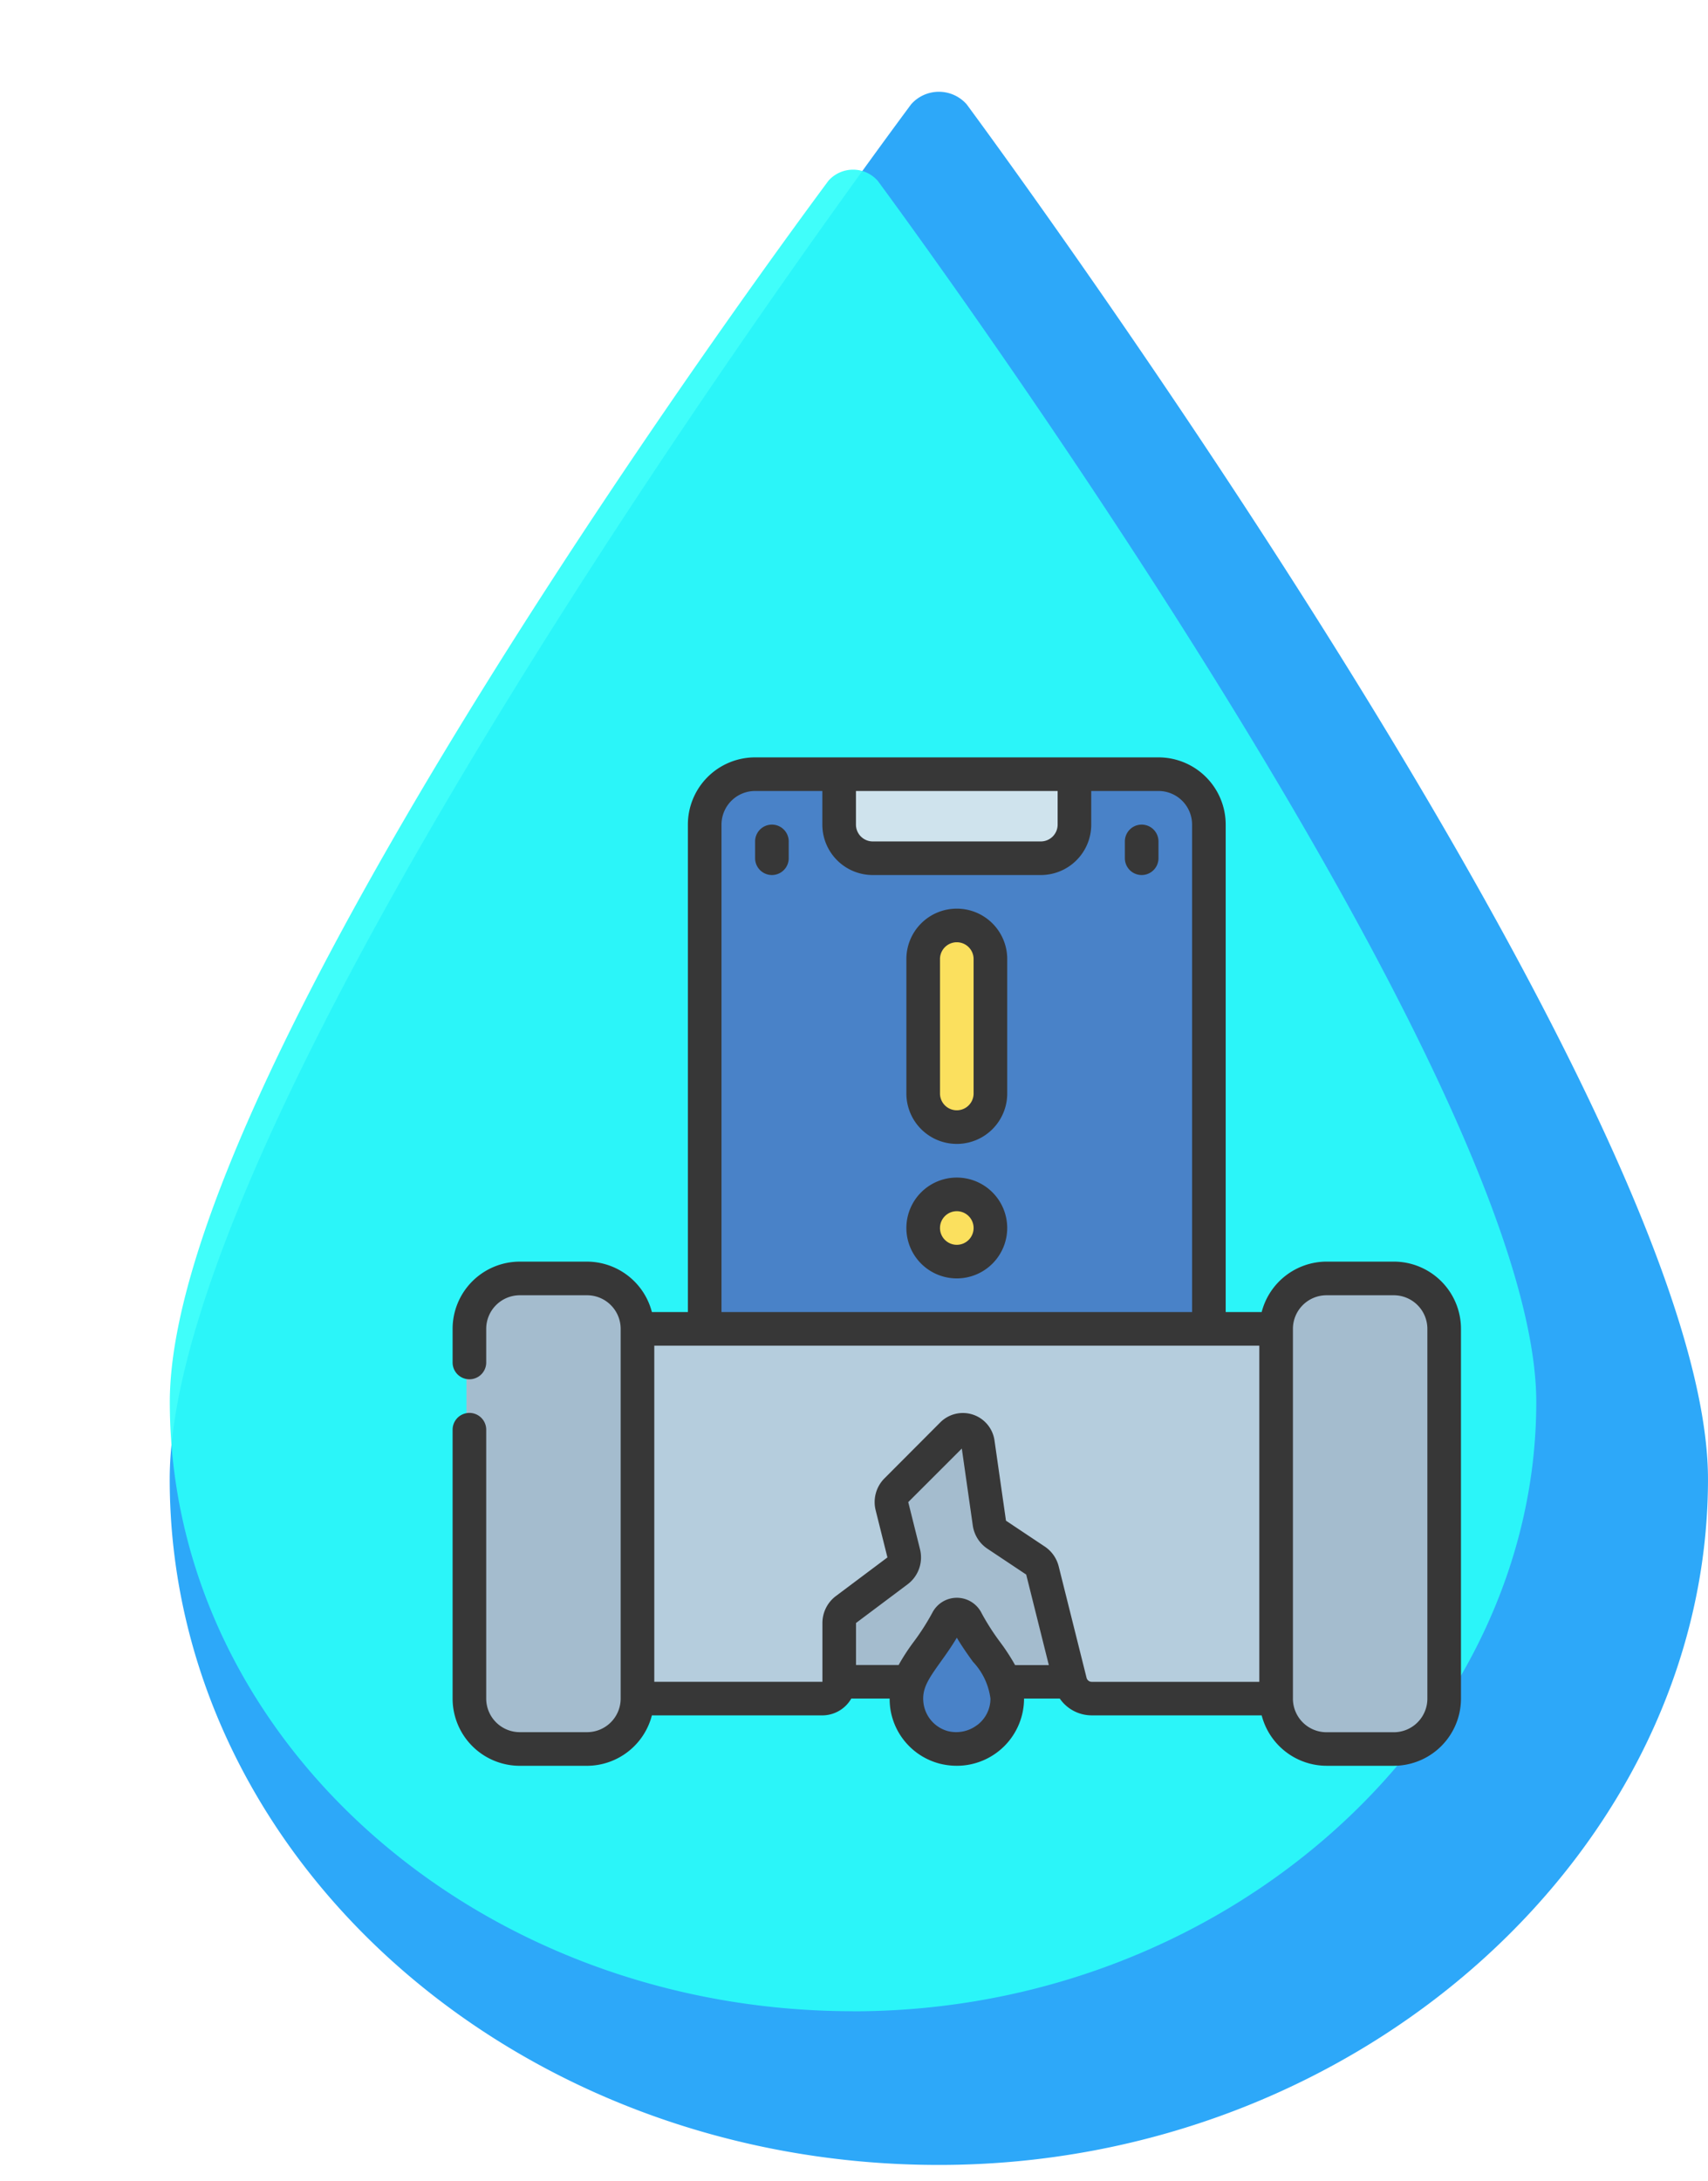 <svg xmlns="http://www.w3.org/2000/svg" xmlns:xlink="http://www.w3.org/1999/xlink" width="90.565" height="115.636" viewBox="0 0 90.565 115.636">
  <defs>
    <filter id="Trazado_1048805" x="0" y="0" width="90.453" height="115.636" filterUnits="userSpaceOnUse">
      <feOffset dy="3" input="SourceAlpha"/>
      <feGaussianBlur stdDeviation="3" result="blur"/>
      <feFlood flood-opacity="0.161"/>
      <feComposite operator="in" in2="blur"/>
      <feComposite in="SourceGraphic"/>
    </filter>
  </defs>
  <g id="Grupo_1181903" data-name="Grupo 1181903" transform="translate(-907.052 -3431.111)">
    <g id="Grupo_1181780" data-name="Grupo 1181780" transform="translate(155.32 1462.977)">
      <g id="Grupo_1181743" data-name="Grupo 1181743" transform="translate(760.731 1973)">
        <g id="Grupo_1181742" data-name="Grupo 1181742" transform="translate(0 0)">
          <path id="Trazado_1048804" data-name="Trazado 1048804" d="M127.429,109.916c-22.489,0-40.784-16.31-40.784-36.359S124.352,2.836,125.959.662a1.964,1.964,0,0,1,2.941,0c1.607,2.173,39.31,53.434,39.31,72.895s-18.3,36.359-40.784,36.359Z" transform="translate(-86.645 0)" fill="#2da8f9"/>
          <g transform="matrix(1, 0, 0, 1, -9, -4.87)" filter="url(#Trazado_1048805)">
            <path id="Trazado_1048805-2" data-name="Trazado 1048805" d="M122.873,97.636c-19.977,0-36.228-14.488-36.228-32.3S120.139,2.519,121.567.588a1.745,1.745,0,0,1,2.613,0C125.607,2.519,159.1,48.053,159.1,65.34s-16.252,32.3-36.228,32.3Z" transform="translate(-77.64 6)" fill="#2cfefa" opacity="0.9"/>
          </g>
        </g>
      </g>
    </g>
    <g id="leak_5567749" transform="translate(931.051 3471.266)">
      <rect id="Rectángulo_407431" data-name="Rectángulo 407431" width="13" height="14" transform="translate(19.734 34.734)" fill="#a4bcce"/>
      <path id="Trazado_1048927" data-name="Trazado 1048927" d="M41.734,32.19V3.673A2.673,2.673,0,0,0,39.061,1H17.673A2.673,2.673,0,0,0,15,3.673V32.19Z" transform="translate(-1.633 -0.109)" fill="#4982c8"/>
      <path id="Trazado_1048928" data-name="Trazado 1048928" d="M46.428,53.605H34.866a1.171,1.171,0,0,1-1.136-.887L32.253,46.81a.891.891,0,0,0-.371-.525l-2.055-1.371a.891.891,0,0,1-.388-.616l-.609-4.257a.8.8,0,0,0-1.359-.454l-2.967,2.967a.891.891,0,0,0-.234.846l.624,2.5a.891.891,0,0,1-.33.929l-2.733,2.051a.891.891,0,0,0-.356.713v3.119a.891.891,0,0,1-.891.891H9V34H46.428Z" transform="translate(-0.98 -3.701)" fill="#b5cddd"/>
      <rect id="Rectángulo_407432" data-name="Rectángulo 407432" width="9" height="25" rx="3" transform="translate(0.734 27.734)" fill="#a4bcce"/>
      <rect id="Rectángulo_407433" data-name="Rectángulo 407433" width="9" height="25" rx="3" transform="translate(43.734 27.734)" fill="#a4bcce"/>
      <path id="Trazado_1048929" data-name="Trazado 1048929" d="M32.347,55.456c0-1.485-1.234-2.352-2.162-4.142a.577.577,0,0,0-1.024,0c-1,1.934-2.36,2.79-2.139,4.51a2.673,2.673,0,0,0,5.325-.368Z" transform="translate(-2.939 -5.552)" fill="#4982c8"/>
      <path id="Trazado_1048930" data-name="Trazado 1048930" d="M35.476,1V3.673a1.782,1.782,0,0,1-1.782,1.782H24.782A1.782,1.782,0,0,1,23,3.673V1Z" transform="translate(-2.504 -0.109)" fill="#cfe3ed"/>
      <rect id="Rectángulo_407434" data-name="Rectángulo 407434" width="4" height="11" rx="2" transform="translate(24.734 8.734)" fill="#fbe05e"/>
      <circle id="Elipse_12035" data-name="Elipse 12035" cx="2" cy="2" r="2" transform="translate(24.734 22.734)" fill="#fbe05e"/>
      <path id="Trazado_1048931" data-name="Trazado 1048931" d="M49.9,26.734H46.339A3.565,3.565,0,0,0,42.9,29.408H40.992V3.565A3.565,3.565,0,0,0,37.428,0H16.04a3.565,3.565,0,0,0-3.565,3.565V29.408H10.567a3.565,3.565,0,0,0-3.438-2.673H3.565A3.565,3.565,0,0,0,0,30.3v1.782a.891.891,0,0,0,1.782,0V30.3a1.782,1.782,0,0,1,1.782-1.782H7.129A1.782,1.782,0,0,1,8.911,30.3V49.9a1.782,1.782,0,0,1-1.782,1.782H3.565A1.782,1.782,0,0,1,1.782,49.9V35.646a.891.891,0,0,0-1.782,0V49.9a3.565,3.565,0,0,0,3.565,3.565H7.129a3.565,3.565,0,0,0,3.438-2.673h9.038A1.776,1.776,0,0,0,21.14,49.9h2.034a3.732,3.732,0,0,0,.028.48,3.547,3.547,0,0,0,2.623,2.97,3.733,3.733,0,0,0,.91.114A3.565,3.565,0,0,0,30.3,49.9h1.894a2.058,2.058,0,0,0,1.693.891H42.9a3.565,3.565,0,0,0,3.438,2.673H49.9A3.565,3.565,0,0,0,53.468,49.9V30.3A3.565,3.565,0,0,0,49.9,26.734ZM21.387,1.782H32.081V3.565a.891.891,0,0,1-.891.891H22.278a.891.891,0,0,1-.891-.891ZM14.258,3.565A1.782,1.782,0,0,1,16.04,1.782h3.565V3.565a2.673,2.673,0,0,0,2.673,2.673H31.19a2.673,2.673,0,0,0,2.673-2.673V1.782h3.565A1.782,1.782,0,0,1,39.21,3.565V29.408H14.258ZM27.819,51.3a1.83,1.83,0,0,1-1.559.326,1.777,1.777,0,0,1-1.29-1.472c-.1-.755.226-1.248.913-2.207.267-.375.566-.79.853-1.274.287.486.584.9.854,1.276a3.486,3.486,0,0,1,.929,1.955,1.754,1.754,0,0,1-.7,1.4Zm.218-5.952a1.462,1.462,0,0,0-1.3-.791h0a1.461,1.461,0,0,0-1.3.793,12.589,12.589,0,0,1-1,1.559,10.836,10.836,0,0,0-.787,1.212h-2.26V45.894l2.734-2.05a1.782,1.782,0,0,0,.66-1.859l-.624-2.5L27,36.646l.582,4.078a1.782,1.782,0,0,0,.776,1.232l2.056,1.37,1.2,4.8H29.825a11.023,11.023,0,0,0-.786-1.21,12.511,12.511,0,0,1-1-1.563ZM33.615,48.8l-1.478-5.909a1.782,1.782,0,0,0-.74-1.051l-2.055-1.37-.609-4.256a1.693,1.693,0,0,0-2.872-.959L22.9,38.224a1.782,1.782,0,0,0-.468,1.693l.624,2.5-2.734,2.049a1.789,1.789,0,0,0-.713,1.426v3.119H10.694V31.19H42.775V49.013H33.886A.281.281,0,0,1,33.615,48.8Zm18.071,1.1A1.782,1.782,0,0,1,49.9,51.686H46.339A1.782,1.782,0,0,1,44.557,49.9V30.3a1.782,1.782,0,0,1,1.782-1.782H49.9A1.782,1.782,0,0,1,51.686,30.3Z" fill="#373737"/>
      <path id="Trazado_1048932" data-name="Trazado 1048932" d="M29.673,9A2.673,2.673,0,0,0,27,11.673V18.8a2.673,2.673,0,1,0,5.347,0V11.673A2.673,2.673,0,0,0,29.673,9Zm.891,9.8a.891.891,0,1,1-1.782,0V11.673a.891.891,0,1,1,1.782,0Z" transform="translate(-2.939 -0.98)" fill="#373737"/>
      <path id="Trazado_1048933" data-name="Trazado 1048933" d="M29.673,25a2.673,2.673,0,1,0,2.673,2.673A2.673,2.673,0,0,0,29.673,25Zm0,3.565a.891.891,0,1,1,.891-.891A.891.891,0,0,1,29.673,28.565Z" transform="translate(-2.939 -2.722)" fill="#373737"/>
      <path id="Trazado_1048934" data-name="Trazado 1048934" d="M18.891,4A.891.891,0,0,0,18,4.891v.891a.891.891,0,1,0,1.782,0V4.891A.891.891,0,0,0,18.891,4Z" transform="translate(-1.96 -0.435)" fill="#373737"/>
      <path id="Trazado_1048935" data-name="Trazado 1048935" d="M40.891,4A.891.891,0,0,0,40,4.891v.891a.891.891,0,0,0,1.782,0V4.891A.891.891,0,0,0,40.891,4Z" transform="translate(-4.354 -0.435)" fill="#373737"/>
    </g>
  </g>
</svg>
